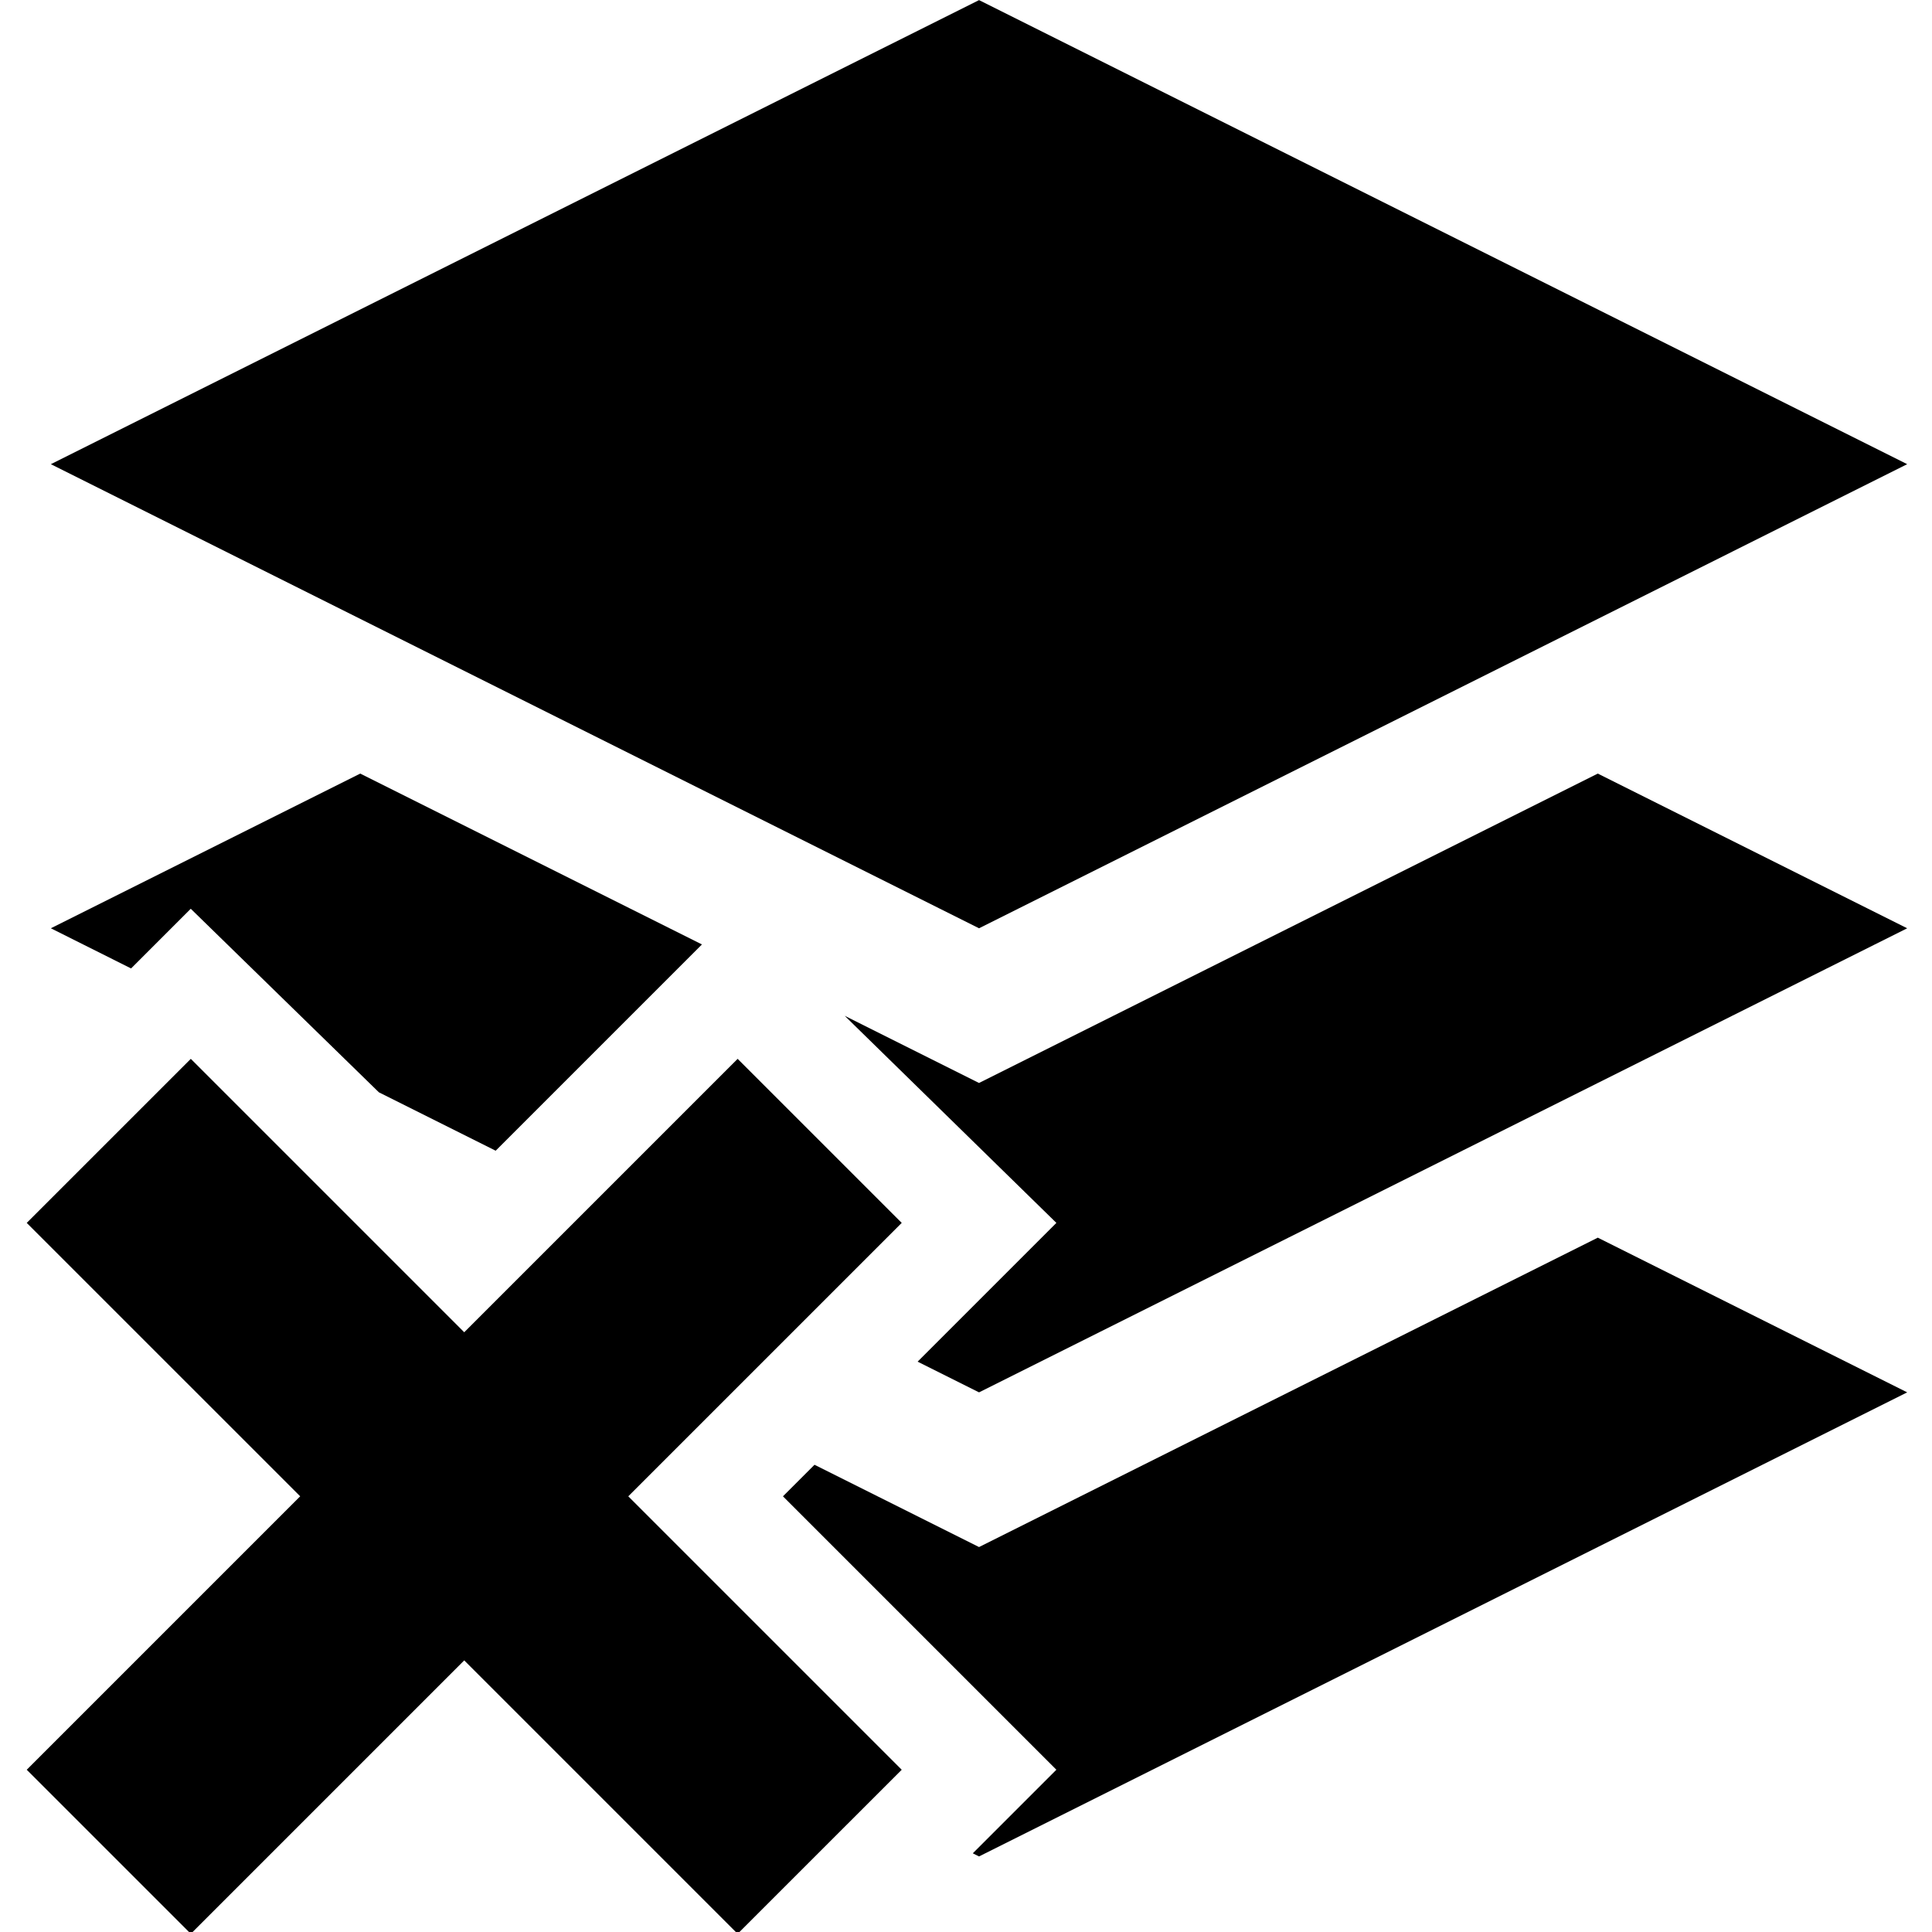 <?xml version="1.0" encoding="UTF-8" standalone="no"?>
<svg
   width="76.01px"
   height="76.01px"
   viewBox="0 0 76.01 76.01"
   version="1.1"
   enable-background="new 0 0 76.01 76.01"
   xml:space="preserve"
   id="svg4"
   sodipodi:docname="md-layer-delete.svg"
   inkscape:version="1.1.2 (0a00cf5339, 2022-02-04)"
   xmlns:inkscape="http://www.inkscape.org/namespaces/inkscape"
   xmlns:sodipodi="http://sodipodi.sourceforge.net/DTD/sodipodi-0.dtd"
   xmlns="http://www.w3.org/2000/svg"
   xmlns:svg="http://www.w3.org/2000/svg"><defs
   id="defs8" /><sodipodi:namedview
   id="namedview6"
   pagecolor="#ffffff"
   bordercolor="#666666"
   borderopacity="1.0"
   inkscape:pageshadow="2"
   inkscape:pageopacity="0.0"
   inkscape:pagecheckerboard="0"
   showgrid="false"
   inkscape:zoom="10.222339"
   inkscape:cx="38.005001"
   inkscape:cy="30.179003"
   inkscape:window-width="3840"
   inkscape:window-height="1015"
   inkscape:window-x="0"
   inkscape:window-y="32"
   inkscape:window-maximized="1"
   inkscape:current-layer="svg4" />
	<path
   fill="#000000"
   fill-opacity="1"
   stroke-width="0.384"
   stroke-linejoin="round"
   d="M 1.052,48.112 7.507,41.658 18.264,52.415 29.021,41.658 35.476,48.112 24.718,58.869 35.476,69.627 29.021,76.081 18.264,65.324 7.507,76.081 1.052,69.627 11.81,58.869 Z M 75.034,36.521 38.518,54.779 l -2.416,-1.208 5.459,-5.459 -8.327,-8.147 5.283,2.642 24.344,-12.172 z m -73.033,0 12.172,-6.086 13.443,6.722 -4.681,4.681 -3.434,3.434 -4.594,-2.297 -7.402,-7.222 -2.348,2.348 z M 38.518,0.004 75.034,18.262 38.518,36.521 2.001,18.262 Z M 75.034,54.779 38.518,73.037 l -0.245,-0.123 3.288,-3.288 -10.757,-10.757 1.241,-1.241 6.473,3.237 24.344,-12.172 z"
   id="path2" />
</svg>
